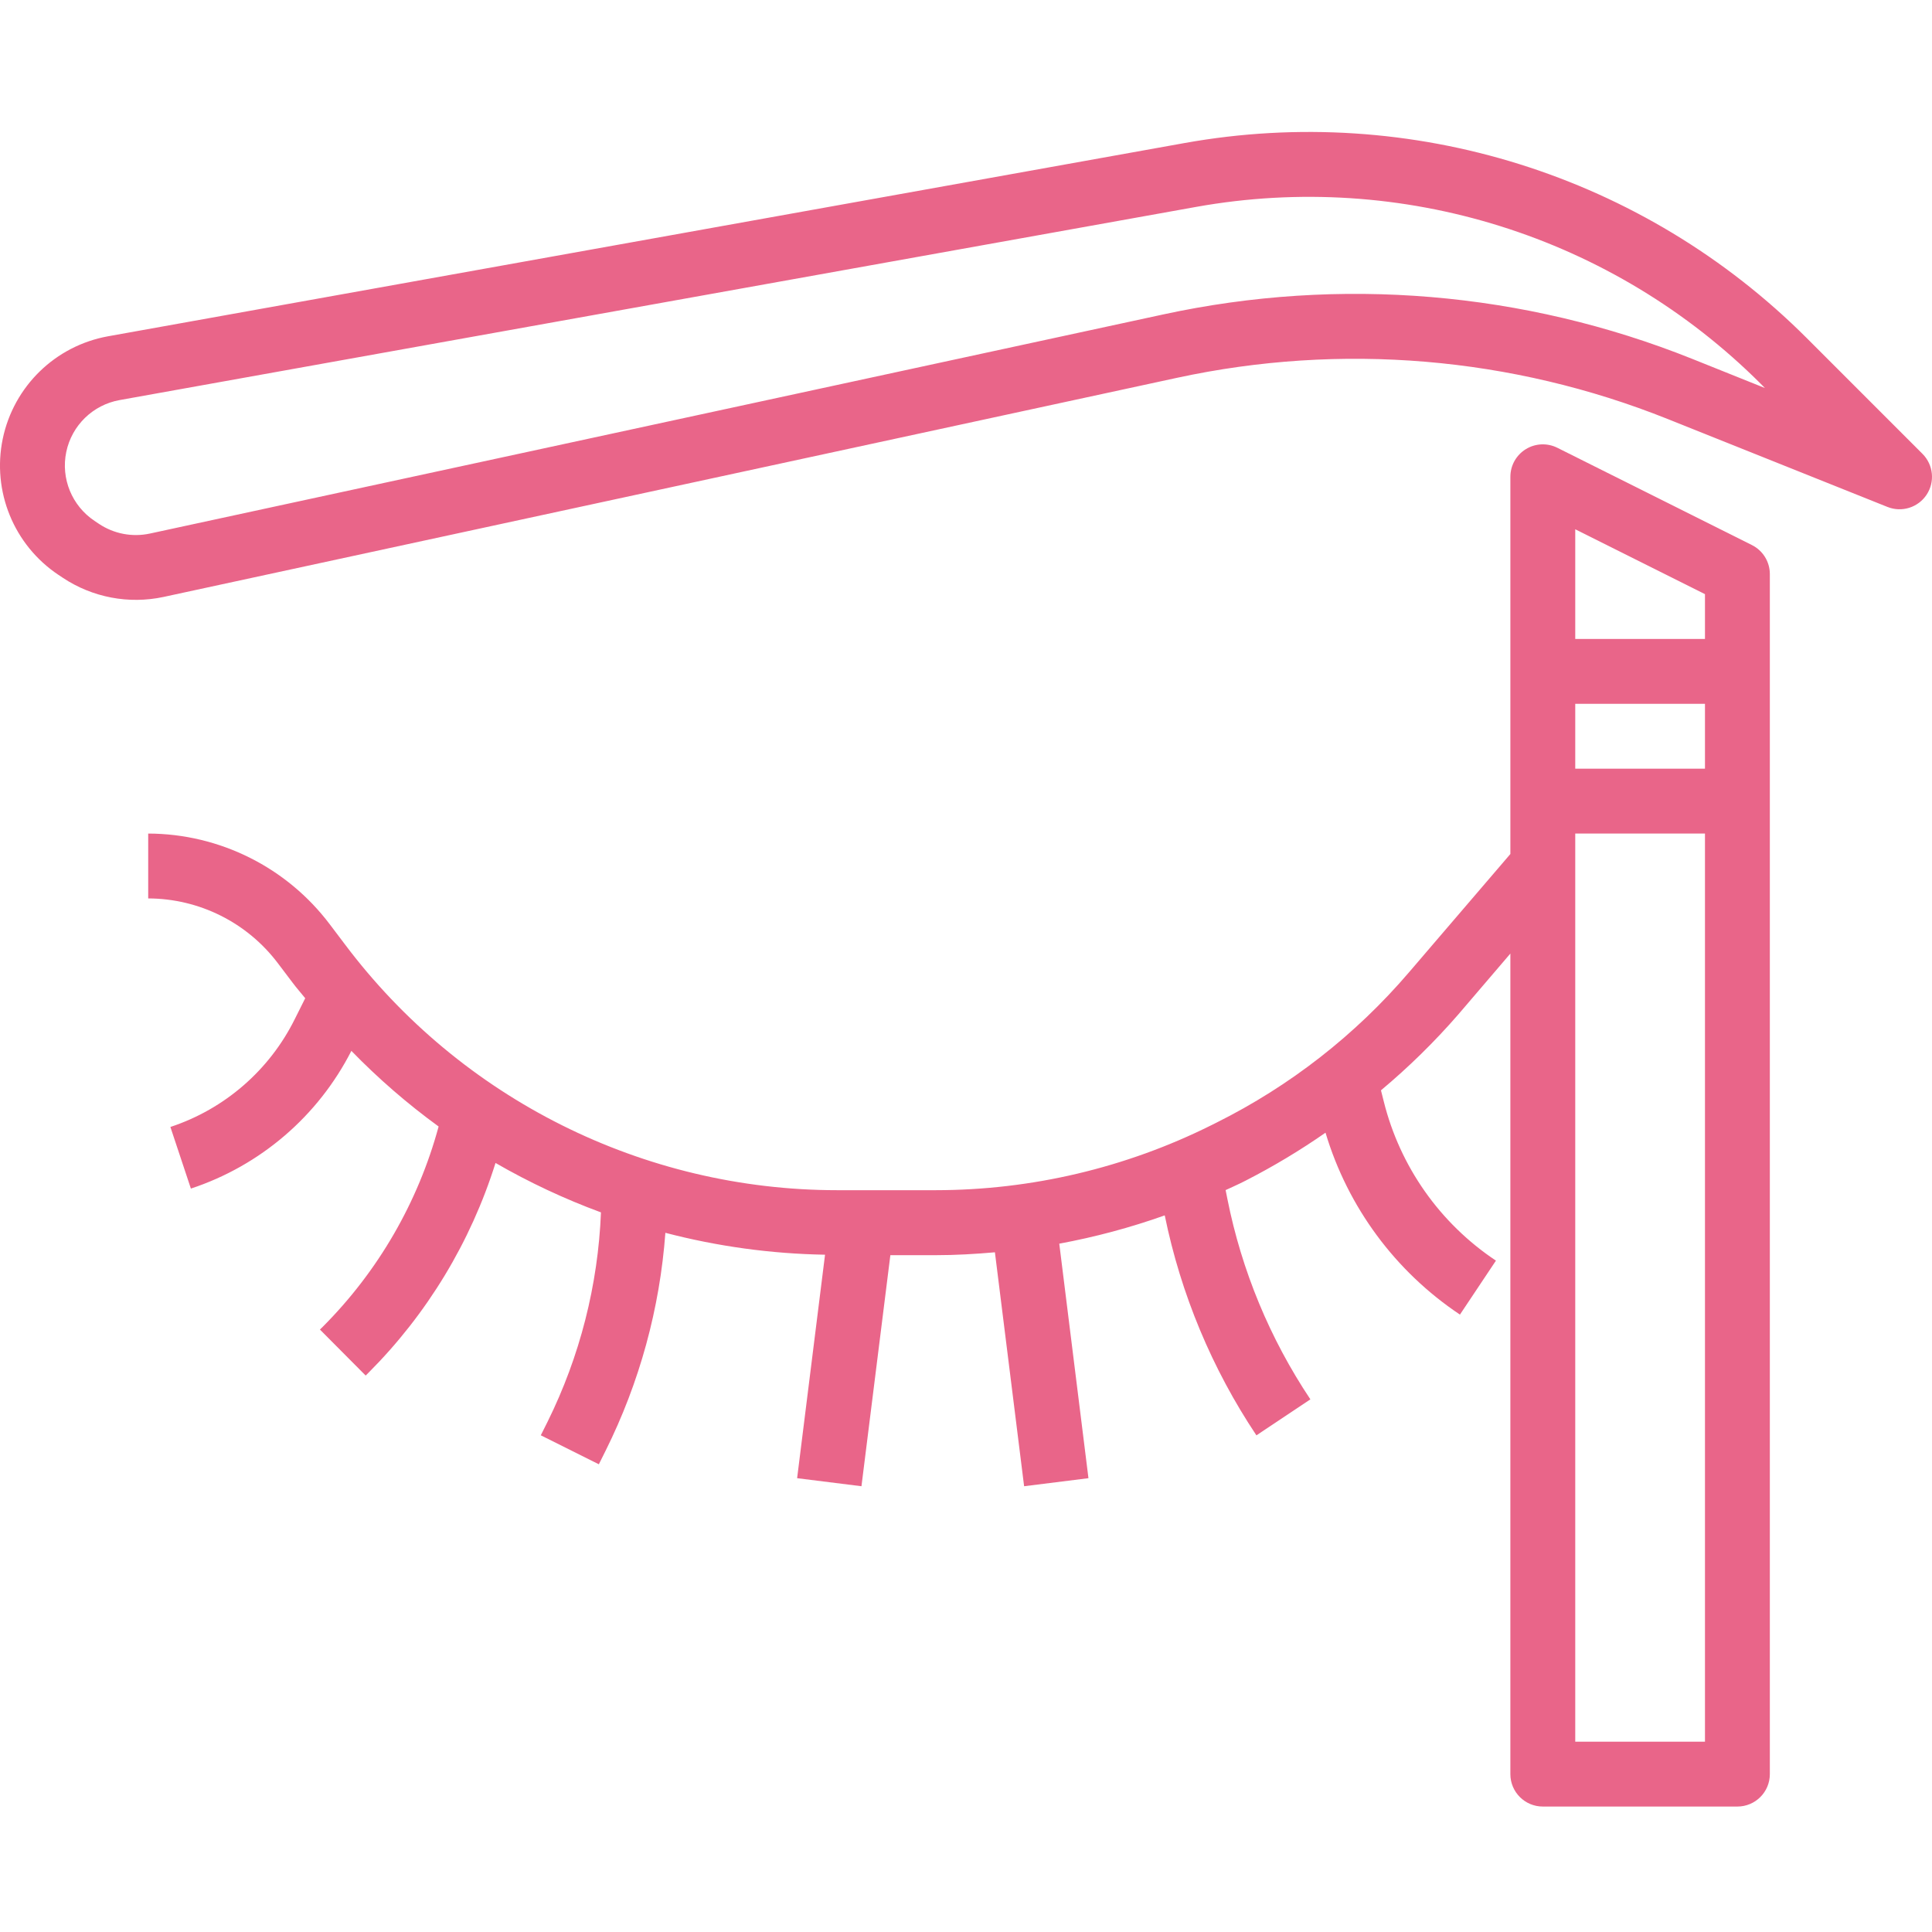 <svg height="476pt" viewBox="0 -32 476.554 476" width="476pt" xmlns="http://www.w3.org/2000/svg"><path fill="#e96589" d="m475.234 89.734c2.09-3.172 1.66-7.371-1.023-10.059l-28.527-28.535c-40.199-40.191-97.523-58.172-153.48-48.137l-265.52 47.664c-13.016 2.336-23.305 12.344-26.004 25.289-2.695 12.945 2.742 26.23 13.742 33.57l1.102.734c7.297 4.84 16.238 6.539 24.801 4.711l250.008-54.055c40.453-8.746 82.594-5.207 121.023 10.16l54.207 21.688c3.535 1.422 7.582.152 9.672-3.031zm-57.879-33.512c-41.402-16.57-86.812-20.383-130.398-10.945l-249.984 54.055c-4.344.938-8.879.07-12.57-2.398l-1.094-.734c-5.57-3.715-8.328-10.438-6.965-16.992 1.363-6.555 6.574-11.621 13.164-12.801l265.527-47.648c50.797-9.113 102.84 7.207 139.336 43.695l.977.984zm0 0"/><path fill="#e96589" d="m380.555 413.332h48c4.418 0 8-3.582 8-8v-296c.004-3.031-1.711-5.805-4.422-7.16l-48-24c-2.48-1.238-5.426-1.105-7.785.355-2.359 1.457-3.793 4.031-3.793 6.805v93.043l-25.055 29.238c-13.168 15.383-29.289 27.969-47.406 37.008l-1.363.68c-21.098 10.508-44.348 15.984-67.918 16h-24.312c-47.809-.008-92.824-22.516-121.512-60.758l-3.633-4.809c-10.605-14.066-27.184-22.355-44.801-22.402v16c12.586.031 24.426 5.953 32 16l3.633 4.801c.984 1.32 2.074 2.535 3.098 3.816l-2.57 5.137c-6.258 12.617-17.312 22.203-30.688 26.617l5.055 15.199c17.156-5.668 31.379-17.875 39.586-33.969 6.629 6.82 13.828 13.062 21.52 18.656-5.062 18.68-14.918 35.715-28.59 49.414l-.684.672 11.281 11.344.695-.688c14.461-14.477 25.211-32.23 31.336-51.75 8.309 4.797 17.008 8.875 26.008 12.191-.719 17.934-5.199 35.516-13.152 51.609l-1.688 3.375 14.32 7.152 1.68-3.375c8.352-16.781 13.355-35.027 14.73-53.723 12.867 3.363 26.086 5.176 39.383 5.402l-6.887 55.125 15.871 1.984 7.129-56.992h11.199c4.871 0 9.742-.285 14.59-.711l7.203 57.703 15.871-1.984-7.199-57.848c8.84-1.633 17.539-3.965 26.016-6.977 3.957 19.379 11.637 37.805 22.613 54.258l13.312-8.879c-9.996-14.969-16.953-31.758-20.469-49.41l-.441-2.207c1.191-.559 2.398-1.078 3.59-1.664l1.363-.68c6.82-3.488 13.398-7.438 19.688-11.816 5.492 18.363 17.219 34.23 33.16 44.871l8.879-13.312c-13.797-9.184-23.668-23.191-27.672-39.277l-.688-2.73c6.82-5.703 13.18-11.938 19.016-18.648l12.902-15.086v202.398c0 4.418 3.582 8 8 8zm8-16v-224h32v224zm0-256h32v16h-32zm32-27.055v11.055h-32v-27.055zm0 0"/></svg>